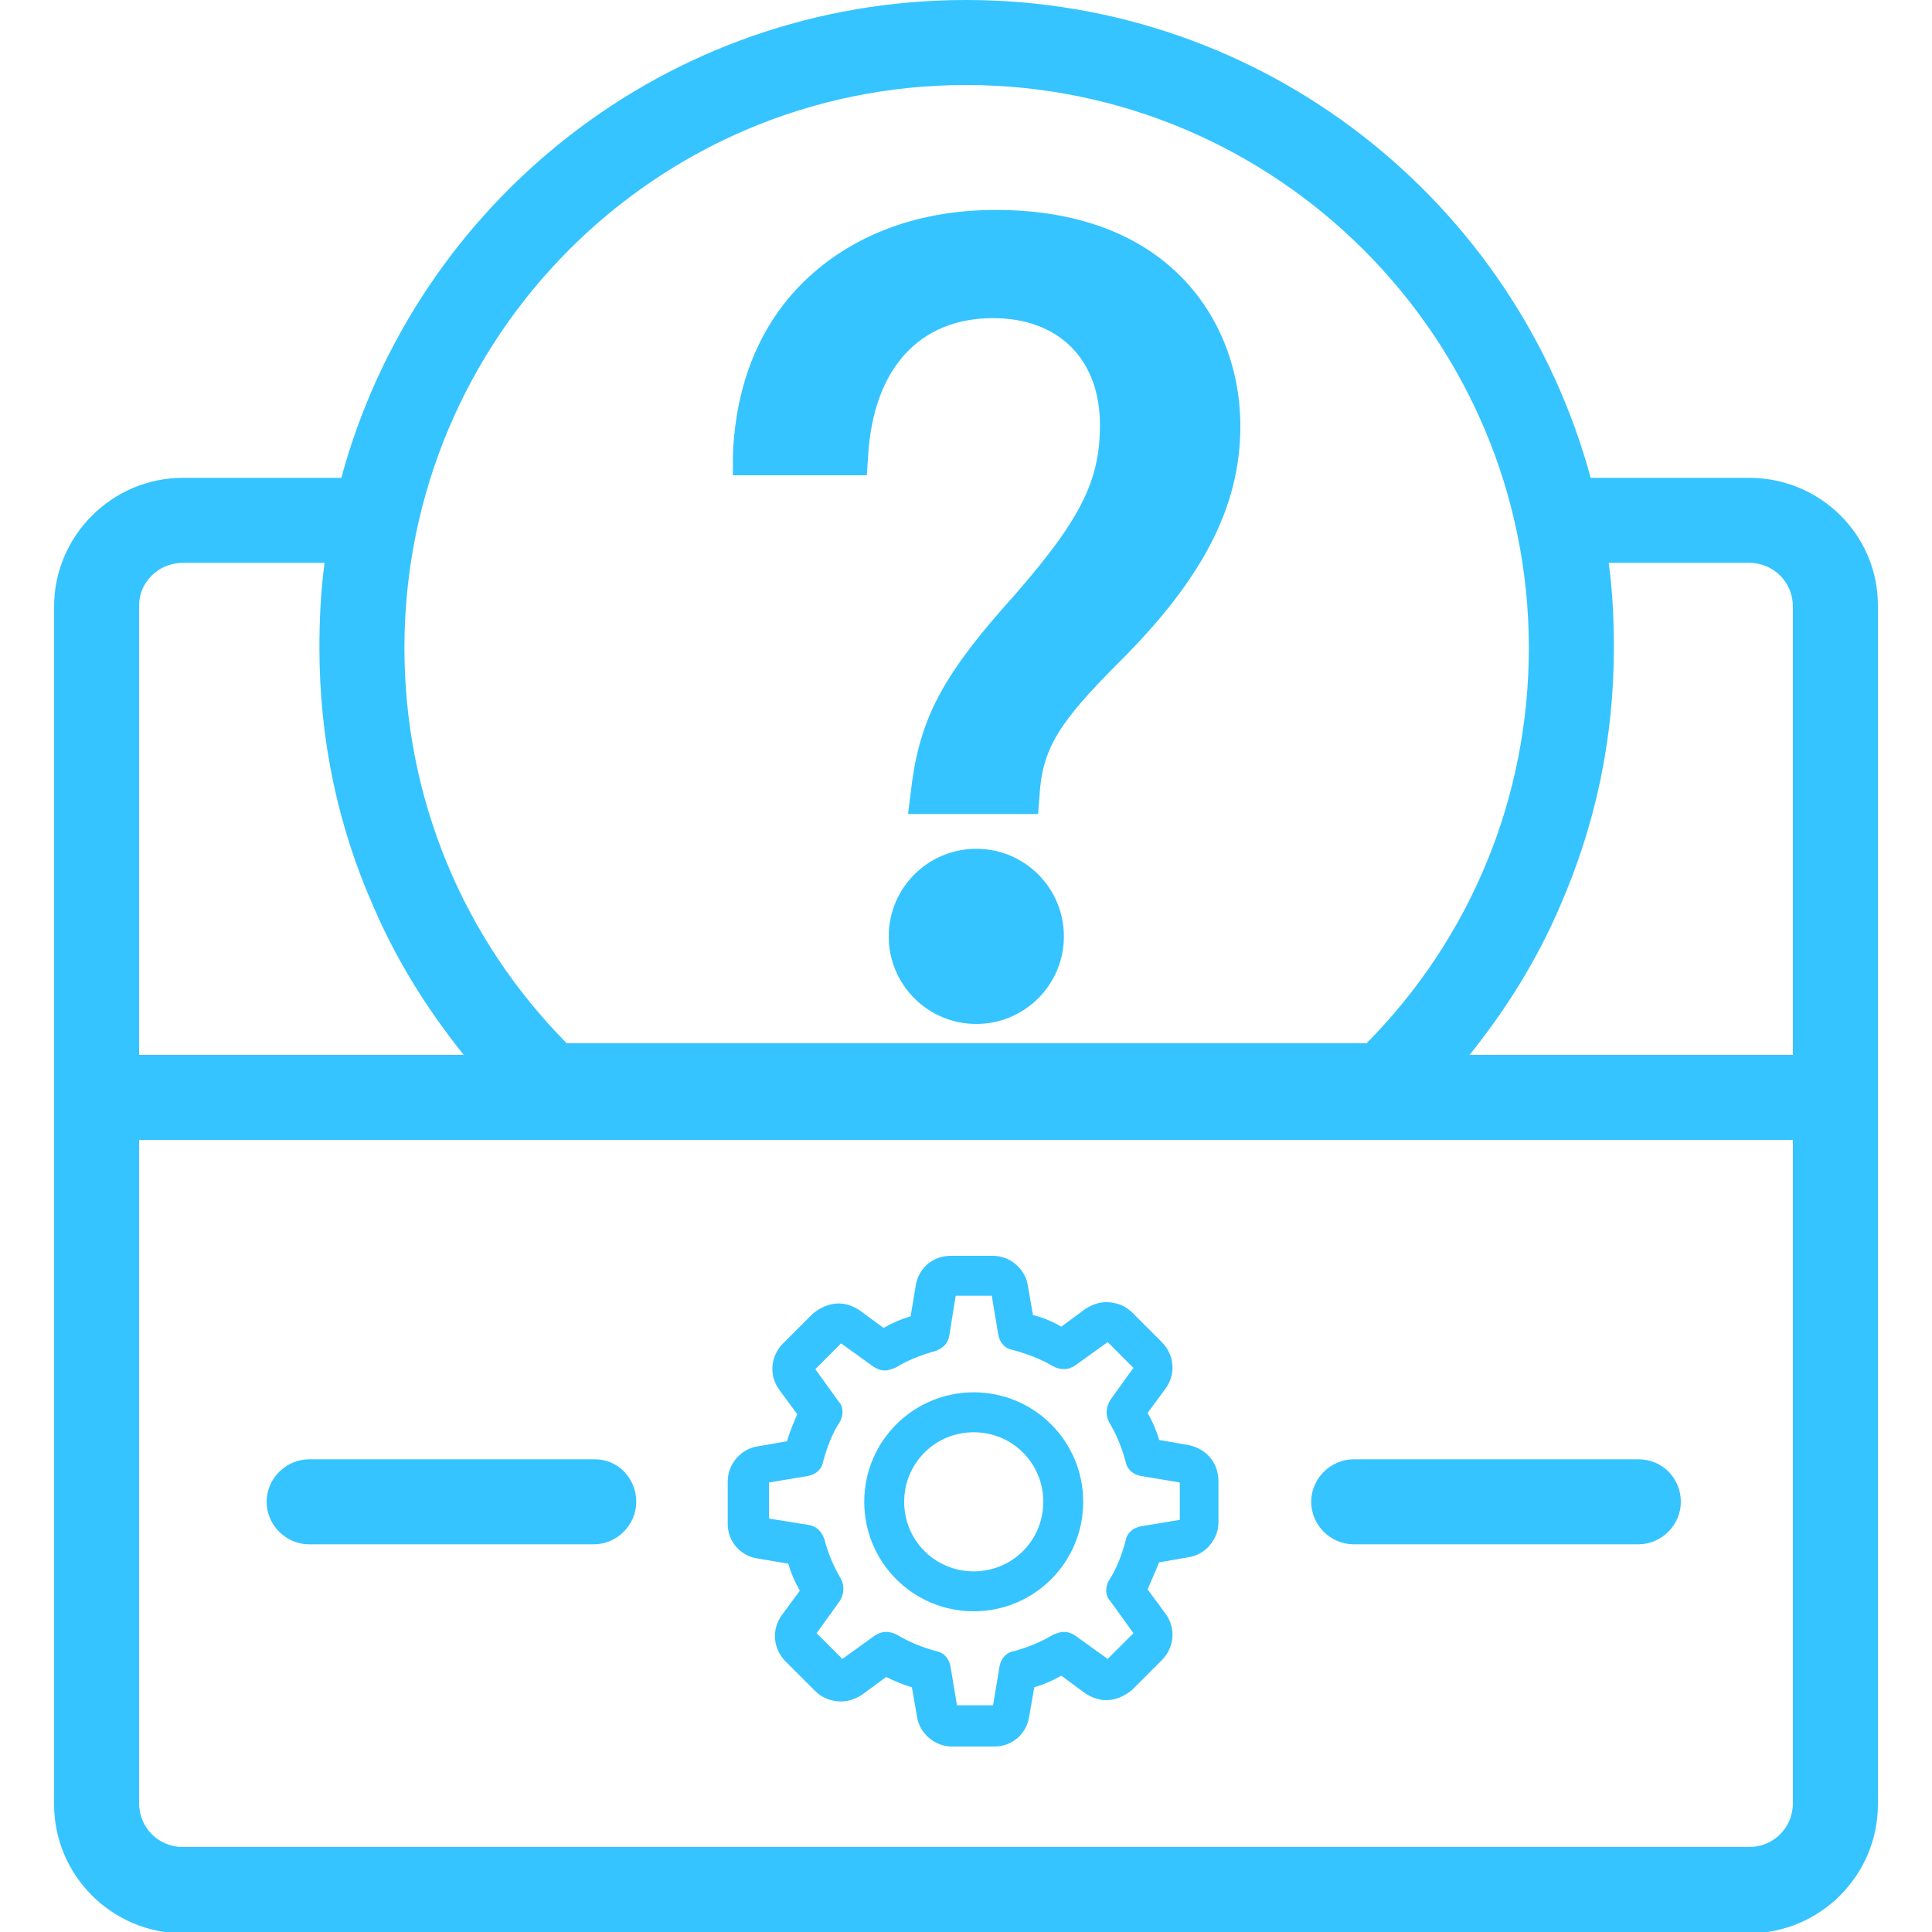<?xml version="1.0" encoding="utf-8"?>
<!-- Generator: Adobe Illustrator 22.1.0, SVG Export Plug-In . SVG Version: 6.00 Build 0)  -->
<svg version="1.1" id="Layer_1" xmlns="http://www.w3.org/2000/svg" xmlns:xlink="http://www.w3.org/1999/xlink" x="0px" y="0px"
	 viewBox="0 0 150 150" style="enable-background:new 0 0 150 150;" xml:space="preserve">
<style type="text/css">
	.st0{fill:#35C4FF;}
</style>
<g>
	<path class="st0" d="M135.8,37.1h-12.3C117.7,15.7,98.2,0,75,0S32.3,15.7,26.5,37.1H14.2c-5.5,0-10,4.5-10,10v93
		c0,5.5,4.5,10,10,10h121.6c5.5,0,10-4.5,10-10V47C145.8,41.5,141.3,37.1,135.8,37.1z M135.8,43.7c1.9,0,3.4,1.5,3.4,3.4v34.8h-25.1
		c2.8-3.5,5.2-7.3,7-11.5c2.8-6.4,4.2-13.1,4.2-20.1c0-2.2-0.1-4.4-0.4-6.6H135.8z M75,6.6c24.1,0,43.7,19.6,43.7,43.7
		c0,11.6-4.5,22.5-12.6,30.7H44c-8.1-8.2-12.6-19.1-12.6-30.7C31.4,26.2,50.9,6.6,75,6.6z M14.2,43.7h11c-0.3,2.2-0.4,4.4-0.4,6.6
		c0,7,1.4,13.8,4.2,20.1c1.8,4.2,4.2,8,7,11.5H10.8V47C10.8,45.2,12.3,43.7,14.2,43.7z M135.8,143.4H14.2c-1.9,0-3.4-1.5-3.4-3.4
		V88.5h128.4V140C139.2,141.9,137.7,143.4,135.8,143.4z"/>
	<circle class="st0" cx="75.8" cy="72.7" r="6.8"/>
	<path class="st0" d="M67.4,35.4c0.4-6.8,4-10.7,9.7-10.7c5.1,0,8.3,3.2,8.3,8.3c0,4.5-1.6,7.6-7.6,14.3c-4.9,5.6-6.5,8.9-7.1,14.3
		l-0.2,1.6h10.1l0.1-1.3c0.2-3.8,1.5-5.8,6.3-10.6c6.4-6.4,9.3-12,9.3-18.2c0-4.7-1.8-9-5-12c-3.4-3.2-8.2-4.8-14-4.8
		c-5.8,0-10.8,1.8-14.5,5.2c-3.7,3.4-5.7,8.2-5.9,13.9l0,1.5h10.4L67.4,35.4z"/>
	<path class="st0" d="M92.3,112.2l-2.3-0.4c-0.2-0.7-0.5-1.4-0.9-2.1l1.4-1.9c0.8-1.1,0.7-2.6-0.3-3.6l-2.3-2.3
		c-0.5-0.5-1.2-0.8-2-0.8c-0.6,0-1.1,0.2-1.6,0.5l-1.9,1.4c-0.7-0.4-1.4-0.7-2.2-0.9l-0.4-2.3c-0.2-1.3-1.4-2.3-2.7-2.3h-3.3
		c-1.4,0-2.5,1-2.7,2.3l-0.4,2.4c-0.7,0.2-1.4,0.5-2.1,0.9l-1.9-1.4c-0.5-0.3-1-0.5-1.6-0.5c-0.7,0-1.4,0.3-2,0.8l-2.3,2.3
		c-1,1-1.1,2.5-0.3,3.6l1.4,1.9c-0.3,0.7-0.6,1.4-0.8,2.1l-2.3,0.4c-1.3,0.2-2.3,1.4-2.3,2.7v3.3c0,1.4,1,2.5,2.3,2.7l2.4,0.4
		c0.2,0.7,0.5,1.4,0.9,2.1l-1.4,1.9c-0.8,1.1-0.7,2.6,0.3,3.6l2.3,2.3c0.5,0.5,1.2,0.8,2,0.8c0.6,0,1.1-0.2,1.6-0.5l1.9-1.4
		c0.6,0.3,1.3,0.6,2,0.8l0.4,2.3c0.2,1.3,1.4,2.3,2.7,2.3h3.3c1.4,0,2.5-1,2.7-2.3l0.4-2.3c0.7-0.2,1.4-0.5,2.1-0.9l1.9,1.4
		c0.5,0.3,1,0.5,1.6,0.5c0.7,0,1.4-0.3,2-0.8l2.3-2.3c1-1,1.1-2.5,0.3-3.6l-1.4-1.9c0.3-0.7,0.6-1.4,0.9-2.1l2.3-0.4
		c1.3-0.2,2.3-1.4,2.3-2.7V115C94.6,113.6,93.7,112.5,92.3,112.2z M91.6,117.8L91.6,117.8l0,0.2l-3,0.5c-0.6,0.1-1.1,0.5-1.2,1.1
		c-0.3,1.1-0.7,2.2-1.3,3.1c-0.3,0.5-0.3,1.2,0.1,1.6l1.8,2.5l-2,2l-2.5-1.8c-0.3-0.2-0.6-0.3-0.9-0.3c-0.3,0-0.5,0.1-0.8,0.2
		c-1,0.6-2,1-3.1,1.3c-0.6,0.1-1,0.6-1.1,1.2l-0.5,3h-2.8l-0.5-3c-0.1-0.6-0.5-1.1-1.1-1.2c-1.1-0.3-2.1-0.7-3.1-1.3
		c-0.2-0.1-0.5-0.2-0.8-0.2c-0.3,0-0.6,0.1-0.9,0.3l-2.5,1.8l-2-2l1.8-2.5c0.3-0.5,0.4-1.1,0.1-1.7c-0.6-1-1-2-1.3-3.1
		c-0.2-0.6-0.6-1-1.2-1.1l-3.1-0.5v-2.8l3-0.5c0.6-0.1,1.1-0.5,1.2-1.1c0.3-1.1,0.7-2.2,1.3-3.1c0.3-0.5,0.3-1.2-0.1-1.6l-1.8-2.5
		l2-2l2.5,1.8c0.3,0.2,0.6,0.3,0.9,0.3c0.3,0,0.5-0.1,0.8-0.2c1-0.6,2-1,3.1-1.3c0.6-0.2,1-0.6,1.1-1.2l0.5-3.1h2.8l0.5,3
		c0.1,0.6,0.5,1.1,1.1,1.2c1.1,0.3,2.2,0.7,3.2,1.3c0.2,0.1,0.5,0.2,0.8,0.2c0.3,0,0.6-0.1,0.9-0.3l2.5-1.8l2,2l-1.8,2.5
		c-0.3,0.5-0.4,1.1-0.1,1.7c0.6,1,1,2,1.3,3.1c0.1,0.6,0.6,1,1.2,1.1l3,0.5V117.8z"/>
	<path class="st0" d="M75.6,108.1c-4.7,0-8.5,3.8-8.5,8.5s3.8,8.5,8.5,8.5c4.7,0,8.5-3.8,8.5-8.5S80.3,108.1,75.6,108.1z M75.6,122
		c-3,0-5.4-2.4-5.4-5.4s2.4-5.4,5.4-5.4s5.4,2.4,5.4,5.4S78.6,122,75.6,122z"/>
	<path class="st0" d="M46.2,113.3H24c-1.8,0-3.3,1.5-3.3,3.3c0,1.8,1.5,3.3,3.3,3.3h22.1c1.8,0,3.3-1.5,3.3-3.3
		C49.4,114.8,48,113.3,46.2,113.3z"/>
	<path class="st0" d="M127.2,113.3h-22.1c-1.8,0-3.3,1.5-3.3,3.3s1.5,3.3,3.3,3.3h22.1c1.8,0,3.3-1.5,3.3-3.3
		S129.1,113.3,127.2,113.3z"/>
</g>
</svg>
